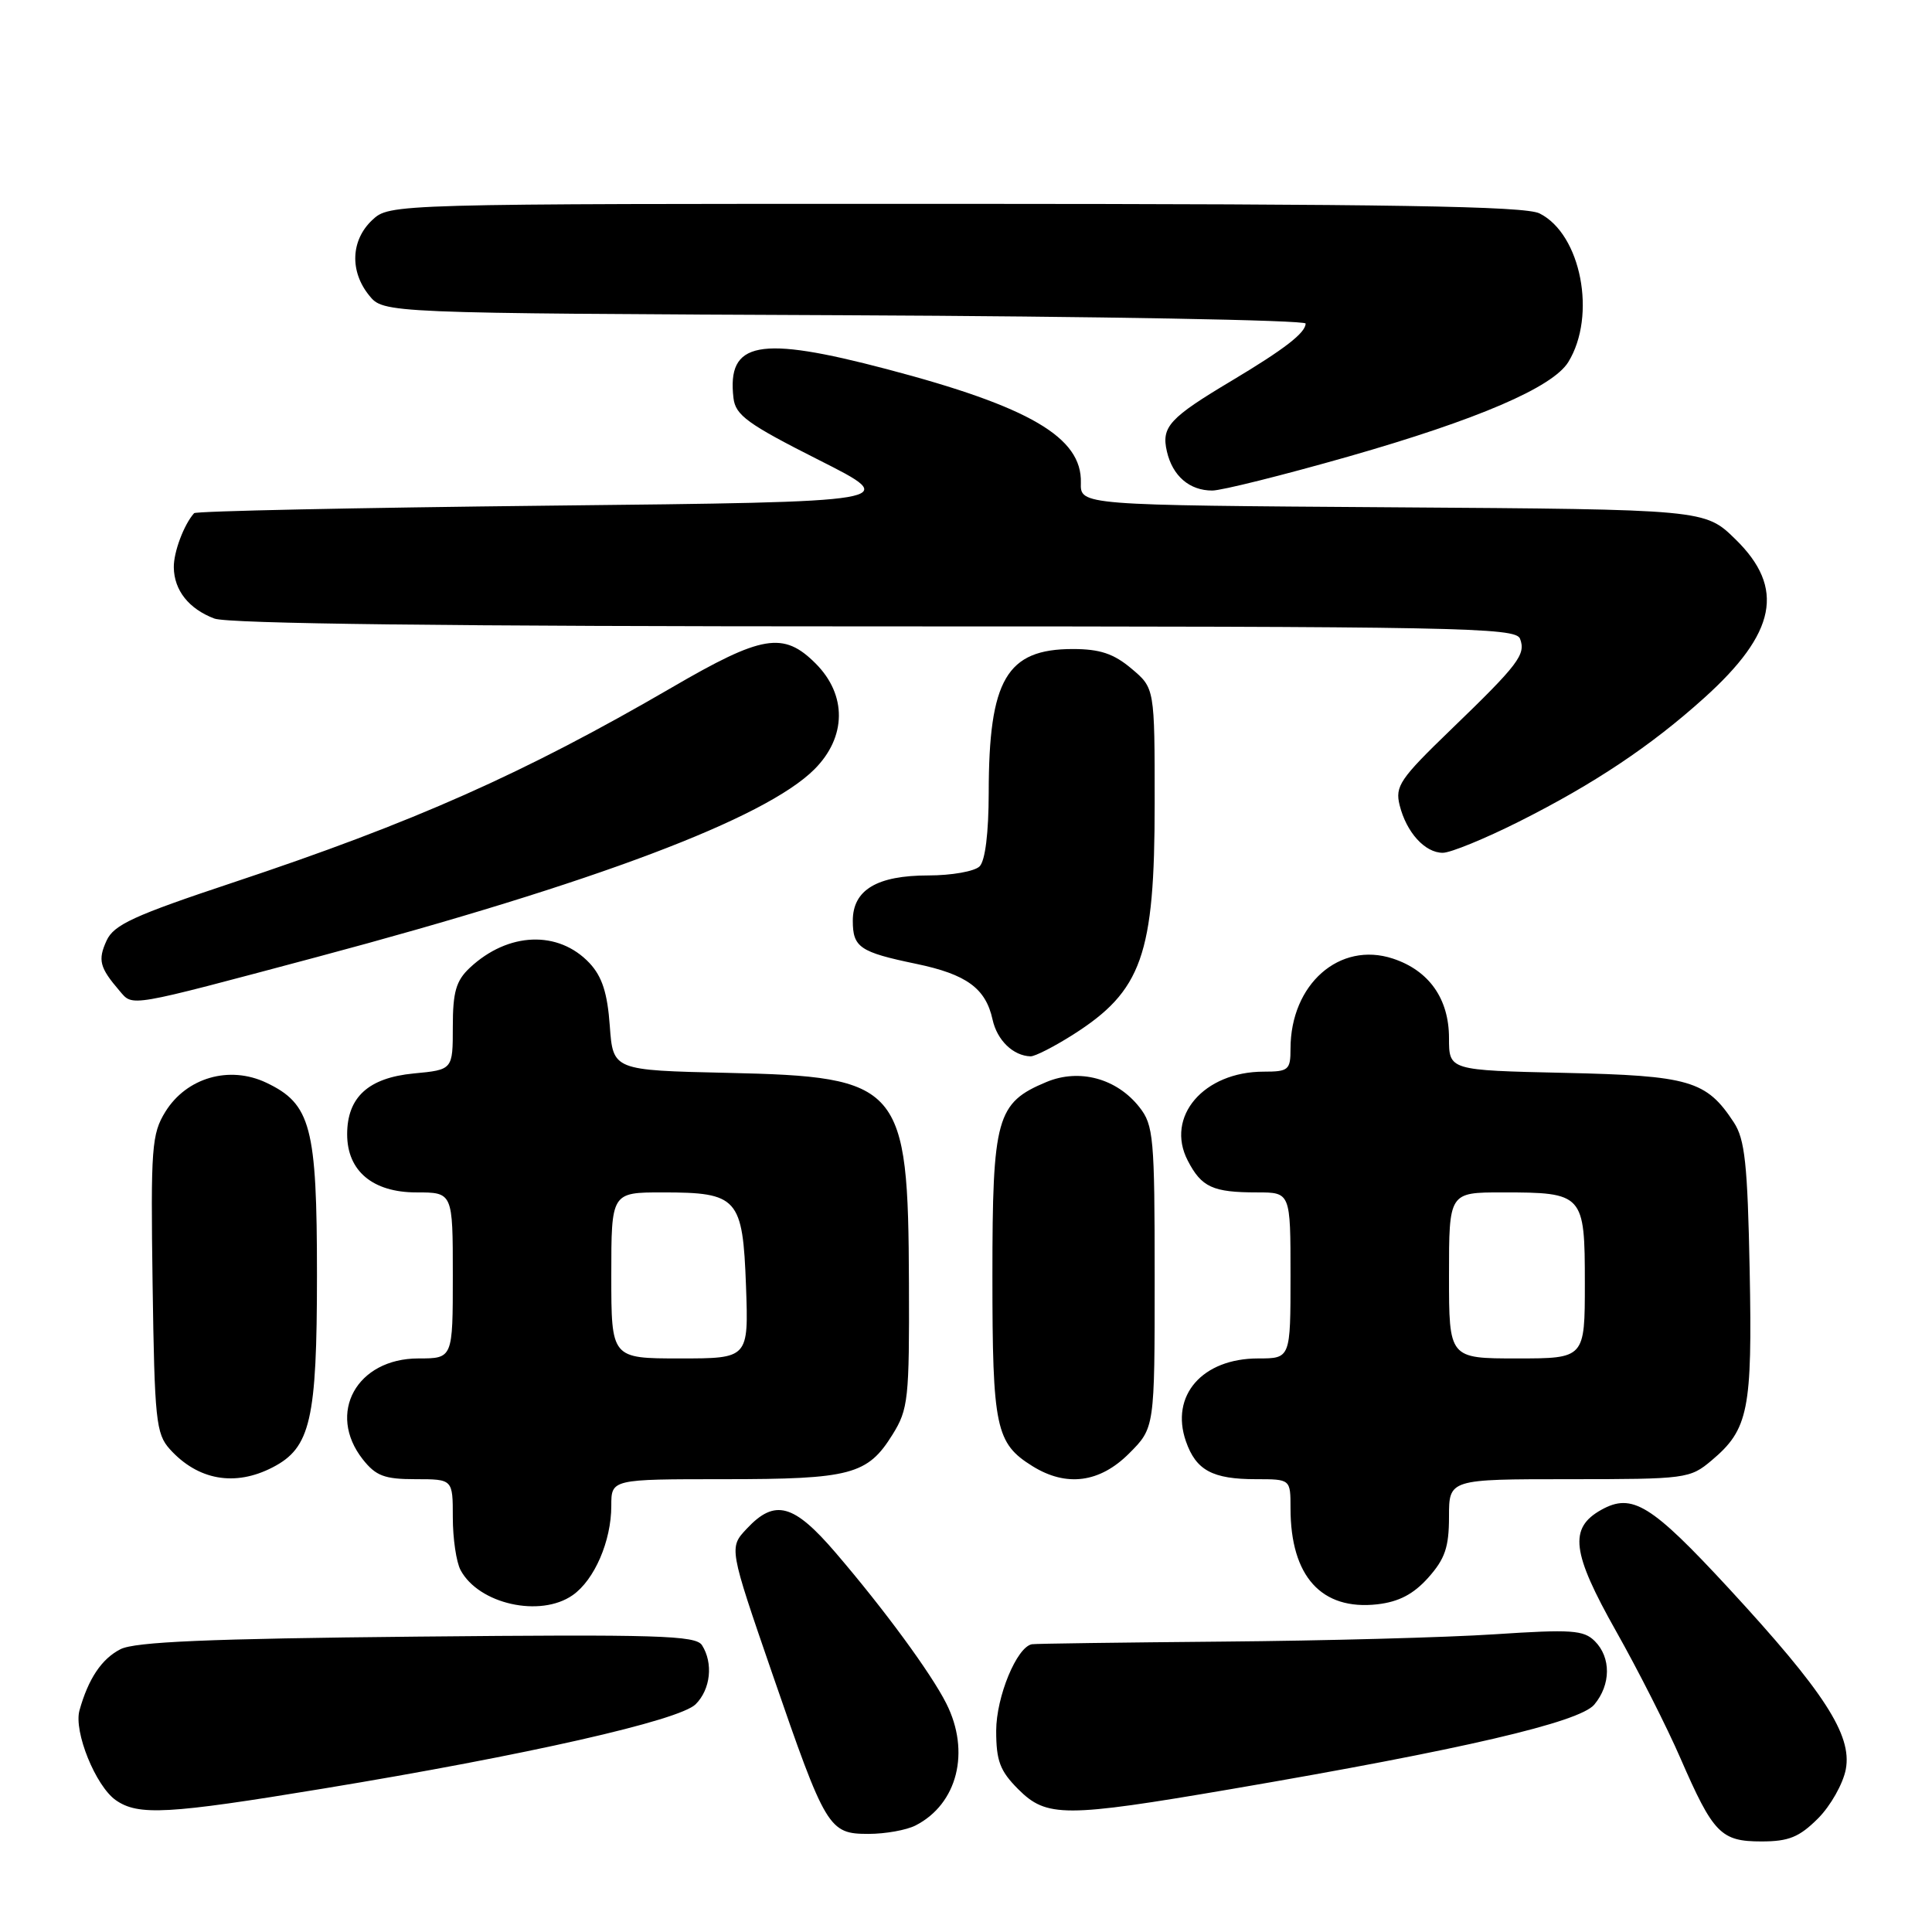 <?xml version="1.0" encoding="UTF-8" standalone="no"?>
<!DOCTYPE svg PUBLIC "-//W3C//DTD SVG 1.1//EN" "http://www.w3.org/Graphics/SVG/1.1/DTD/svg11.dtd" >
<svg xmlns="http://www.w3.org/2000/svg" xmlns:xlink="http://www.w3.org/1999/xlink" version="1.1" viewBox="0 0 256 256">
 <g >
 <path fill="currentColor"
d=" M 240.89 240.96 C 242.56 239.29 244.22 236.35 244.58 234.43 C 245.43 229.89 241.71 224.16 229.06 210.45 C 218.79 199.34 216.27 197.78 212.18 200.06 C 207.85 202.48 208.25 205.70 214.15 216.16 C 217.05 221.30 220.88 228.86 222.66 232.96 C 227.02 242.97 228.02 244.00 233.41 244.00 C 237.02 244.00 238.41 243.43 240.89 240.96 Z  M 121.32 241.88 C 126.87 239.04 128.62 232.10 125.38 225.70 C 123.36 221.70 117.17 213.26 110.73 205.75 C 105.17 199.26 102.68 198.58 98.97 202.54 C 96.58 205.07 96.58 205.07 102.34 221.79 C 109.43 242.36 109.81 243.00 115.09 243.00 C 117.31 243.00 120.11 242.50 121.32 241.88 Z  M 42.88 236.99 C 69.78 232.56 90.03 227.97 92.18 225.82 C 94.16 223.84 94.53 220.38 93.02 218.00 C 92.20 216.70 87.16 216.55 55.29 216.86 C 27.62 217.13 17.87 217.55 15.96 218.53 C 13.46 219.81 11.70 222.45 10.53 226.64 C 9.75 229.45 12.67 236.65 15.34 238.53 C 18.32 240.61 22.22 240.40 42.88 236.99 Z  M 163.22 237.05 C 193.79 231.82 209.29 228.21 211.25 225.87 C 213.46 223.23 213.49 219.63 211.32 217.46 C 209.85 215.99 208.23 215.88 198.07 216.55 C 191.71 216.97 175.47 217.41 162.00 217.52 C 148.53 217.64 137.16 217.79 136.74 217.87 C 134.73 218.22 132.01 224.82 132.00 229.33 C 132.00 233.33 132.50 234.65 134.92 237.08 C 138.69 240.84 141.04 240.84 163.22 237.05 Z  M 75.88 211.37 C 78.77 209.35 81.00 204.19 81.00 199.53 C 81.00 196.00 81.00 196.00 95.95 196.00 C 112.74 196.00 114.96 195.41 118.27 190.08 C 120.35 186.74 120.50 185.38 120.44 170.00 C 120.34 143.73 119.43 142.67 96.41 142.16 C 81.23 141.82 81.23 141.82 80.80 135.93 C 80.49 131.58 79.78 129.40 78.12 127.62 C 73.99 123.23 67.32 123.49 62.25 128.24 C 60.43 129.95 60.00 131.43 60.00 136.05 C 60.00 141.75 60.00 141.75 54.81 142.24 C 48.81 142.82 46.00 145.39 46.00 150.30 C 46.00 155.16 49.39 158.00 55.17 158.00 C 60.00 158.00 60.00 158.00 60.00 169.00 C 60.00 180.00 60.00 180.00 55.45 180.00 C 47.27 180.00 43.26 187.25 48.07 193.37 C 49.81 195.57 50.94 196.00 55.07 196.00 C 60.00 196.00 60.00 196.00 60.00 201.07 C 60.00 203.85 60.46 206.99 61.03 208.05 C 63.44 212.55 71.59 214.37 75.88 211.37 Z  M 189.25 209.05 C 191.47 206.56 192.00 205.01 192.00 200.98 C 192.00 196.00 192.00 196.00 207.92 196.00 C 223.41 196.00 223.93 195.93 226.79 193.52 C 231.69 189.40 232.20 186.84 231.84 168.29 C 231.56 154.22 231.21 150.96 229.74 148.72 C 226.10 143.17 223.89 142.53 207.30 142.16 C 192.00 141.82 192.00 141.82 192.00 137.55 C 192.00 132.35 189.36 128.60 184.57 127.02 C 177.50 124.69 171.00 130.41 171.00 138.97 C 171.00 141.77 170.74 142.00 167.45 142.00 C 159.49 142.00 154.38 147.98 157.38 153.78 C 159.21 157.32 160.70 158.00 166.58 158.00 C 171.00 158.00 171.00 158.00 171.00 169.00 C 171.00 180.00 171.00 180.00 166.72 180.00 C 159.31 180.00 155.03 184.91 157.14 190.98 C 158.48 194.83 160.66 196.00 166.43 196.00 C 171.00 196.00 171.00 196.00 171.00 199.85 C 171.00 208.88 175.10 213.41 182.50 212.58 C 185.36 212.25 187.29 211.24 189.25 209.05 Z  M 36.13 194.43 C 41.15 191.84 42.00 188.15 42.00 168.93 C 42.00 149.30 41.20 146.27 35.28 143.46 C 30.40 141.15 24.73 142.78 21.92 147.30 C 20.10 150.25 19.96 152.03 20.22 170.15 C 20.48 188.17 20.67 189.98 22.50 192.02 C 26.22 196.14 31.13 197.02 36.13 194.43 Z  M 149.60 192.60 C 153.00 189.20 153.00 189.20 153.00 169.23 C 153.00 150.73 152.85 149.08 150.98 146.71 C 147.98 142.89 143.02 141.55 138.66 143.37 C 132.04 146.13 131.50 148.08 131.50 169.05 C 131.50 189.19 131.94 191.25 136.82 194.28 C 141.30 197.06 145.72 196.48 149.60 192.60 Z  M 142.15 137.12 C 151.32 131.30 153.00 126.56 153.00 106.44 C 153.00 91.18 153.00 91.18 149.92 88.59 C 147.57 86.61 145.74 86.00 142.15 86.00 C 133.38 86.00 131.02 90.04 131.01 105.05 C 131.00 110.36 130.55 114.05 129.80 114.80 C 129.14 115.46 126.09 116.00 123.02 116.00 C 116.20 116.00 113.00 117.92 113.00 122.00 C 113.00 125.53 113.92 126.16 121.38 127.71 C 128.07 129.10 130.61 130.95 131.52 135.10 C 132.12 137.84 134.25 139.90 136.55 139.97 C 137.13 139.99 139.65 138.70 142.15 137.12 Z  M 42.00 126.81 C 78.76 117.00 101.39 108.46 107.91 101.94 C 112.18 97.67 112.24 92.09 108.08 87.92 C 103.81 83.65 101.00 84.12 89.00 91.11 C 69.42 102.49 54.90 108.95 30.88 116.94 C 17.72 121.32 15.08 122.53 14.12 124.64 C 12.94 127.22 13.20 128.21 15.84 131.29 C 17.66 133.40 16.69 133.56 42.00 126.81 Z  M 201.27 108.87 C 211.22 103.87 218.73 98.86 225.79 92.50 C 235.39 83.86 236.57 77.91 229.95 71.45 C 225.91 67.50 225.91 67.50 184.52 67.22 C 143.14 66.94 143.14 66.94 143.22 63.97 C 143.39 57.96 136.44 53.89 117.50 48.91 C 100.53 44.44 96.31 45.24 97.19 52.75 C 97.46 55.02 99.05 56.18 108.50 60.95 C 119.50 66.50 119.50 66.50 72.83 67.00 C 47.17 67.28 25.96 67.72 25.72 68.00 C 24.37 69.51 23.00 73.16 23.03 75.18 C 23.07 78.22 25.02 80.68 28.40 81.96 C 30.21 82.65 59.69 83.00 115.96 83.00 C 193.38 83.00 200.84 83.14 201.41 84.63 C 202.21 86.72 201.24 88.01 192.23 96.70 C 185.50 103.20 184.83 104.18 185.46 106.70 C 186.36 110.30 188.81 113.00 191.18 113.00 C 192.20 113.00 196.75 111.14 201.27 108.87 Z  M 178.69 60.49 C 195.80 55.60 205.74 51.33 207.81 47.97 C 211.59 41.82 209.50 31.03 204.00 28.28 C 202.07 27.31 184.46 27.03 126.56 27.01 C 51.63 27.00 51.63 27.00 49.31 29.17 C 46.49 31.83 46.32 35.94 48.91 39.14 C 50.82 41.50 50.82 41.50 111.91 41.77 C 145.51 41.92 173.00 42.42 173.00 42.87 C 173.00 44.10 170.20 46.26 163.25 50.42 C 154.94 55.38 153.86 56.55 154.62 59.82 C 155.37 63.07 157.61 65.00 160.63 65.00 C 161.86 65.00 169.99 62.97 178.69 60.49 Z  M 81.00 169.00 C 81.00 158.00 81.00 158.00 87.81 158.00 C 97.78 158.00 98.42 158.72 98.85 170.42 C 99.19 180.00 99.19 180.00 90.10 180.00 C 81.00 180.00 81.00 180.00 81.00 169.00 Z  M 192.00 169.00 C 192.00 158.00 192.00 158.00 199.07 158.00 C 209.82 158.00 210.00 158.20 210.00 170.04 C 210.00 180.00 210.00 180.00 201.00 180.00 C 192.00 180.00 192.00 180.00 192.00 169.00 Z "/>
</g>
</svg>